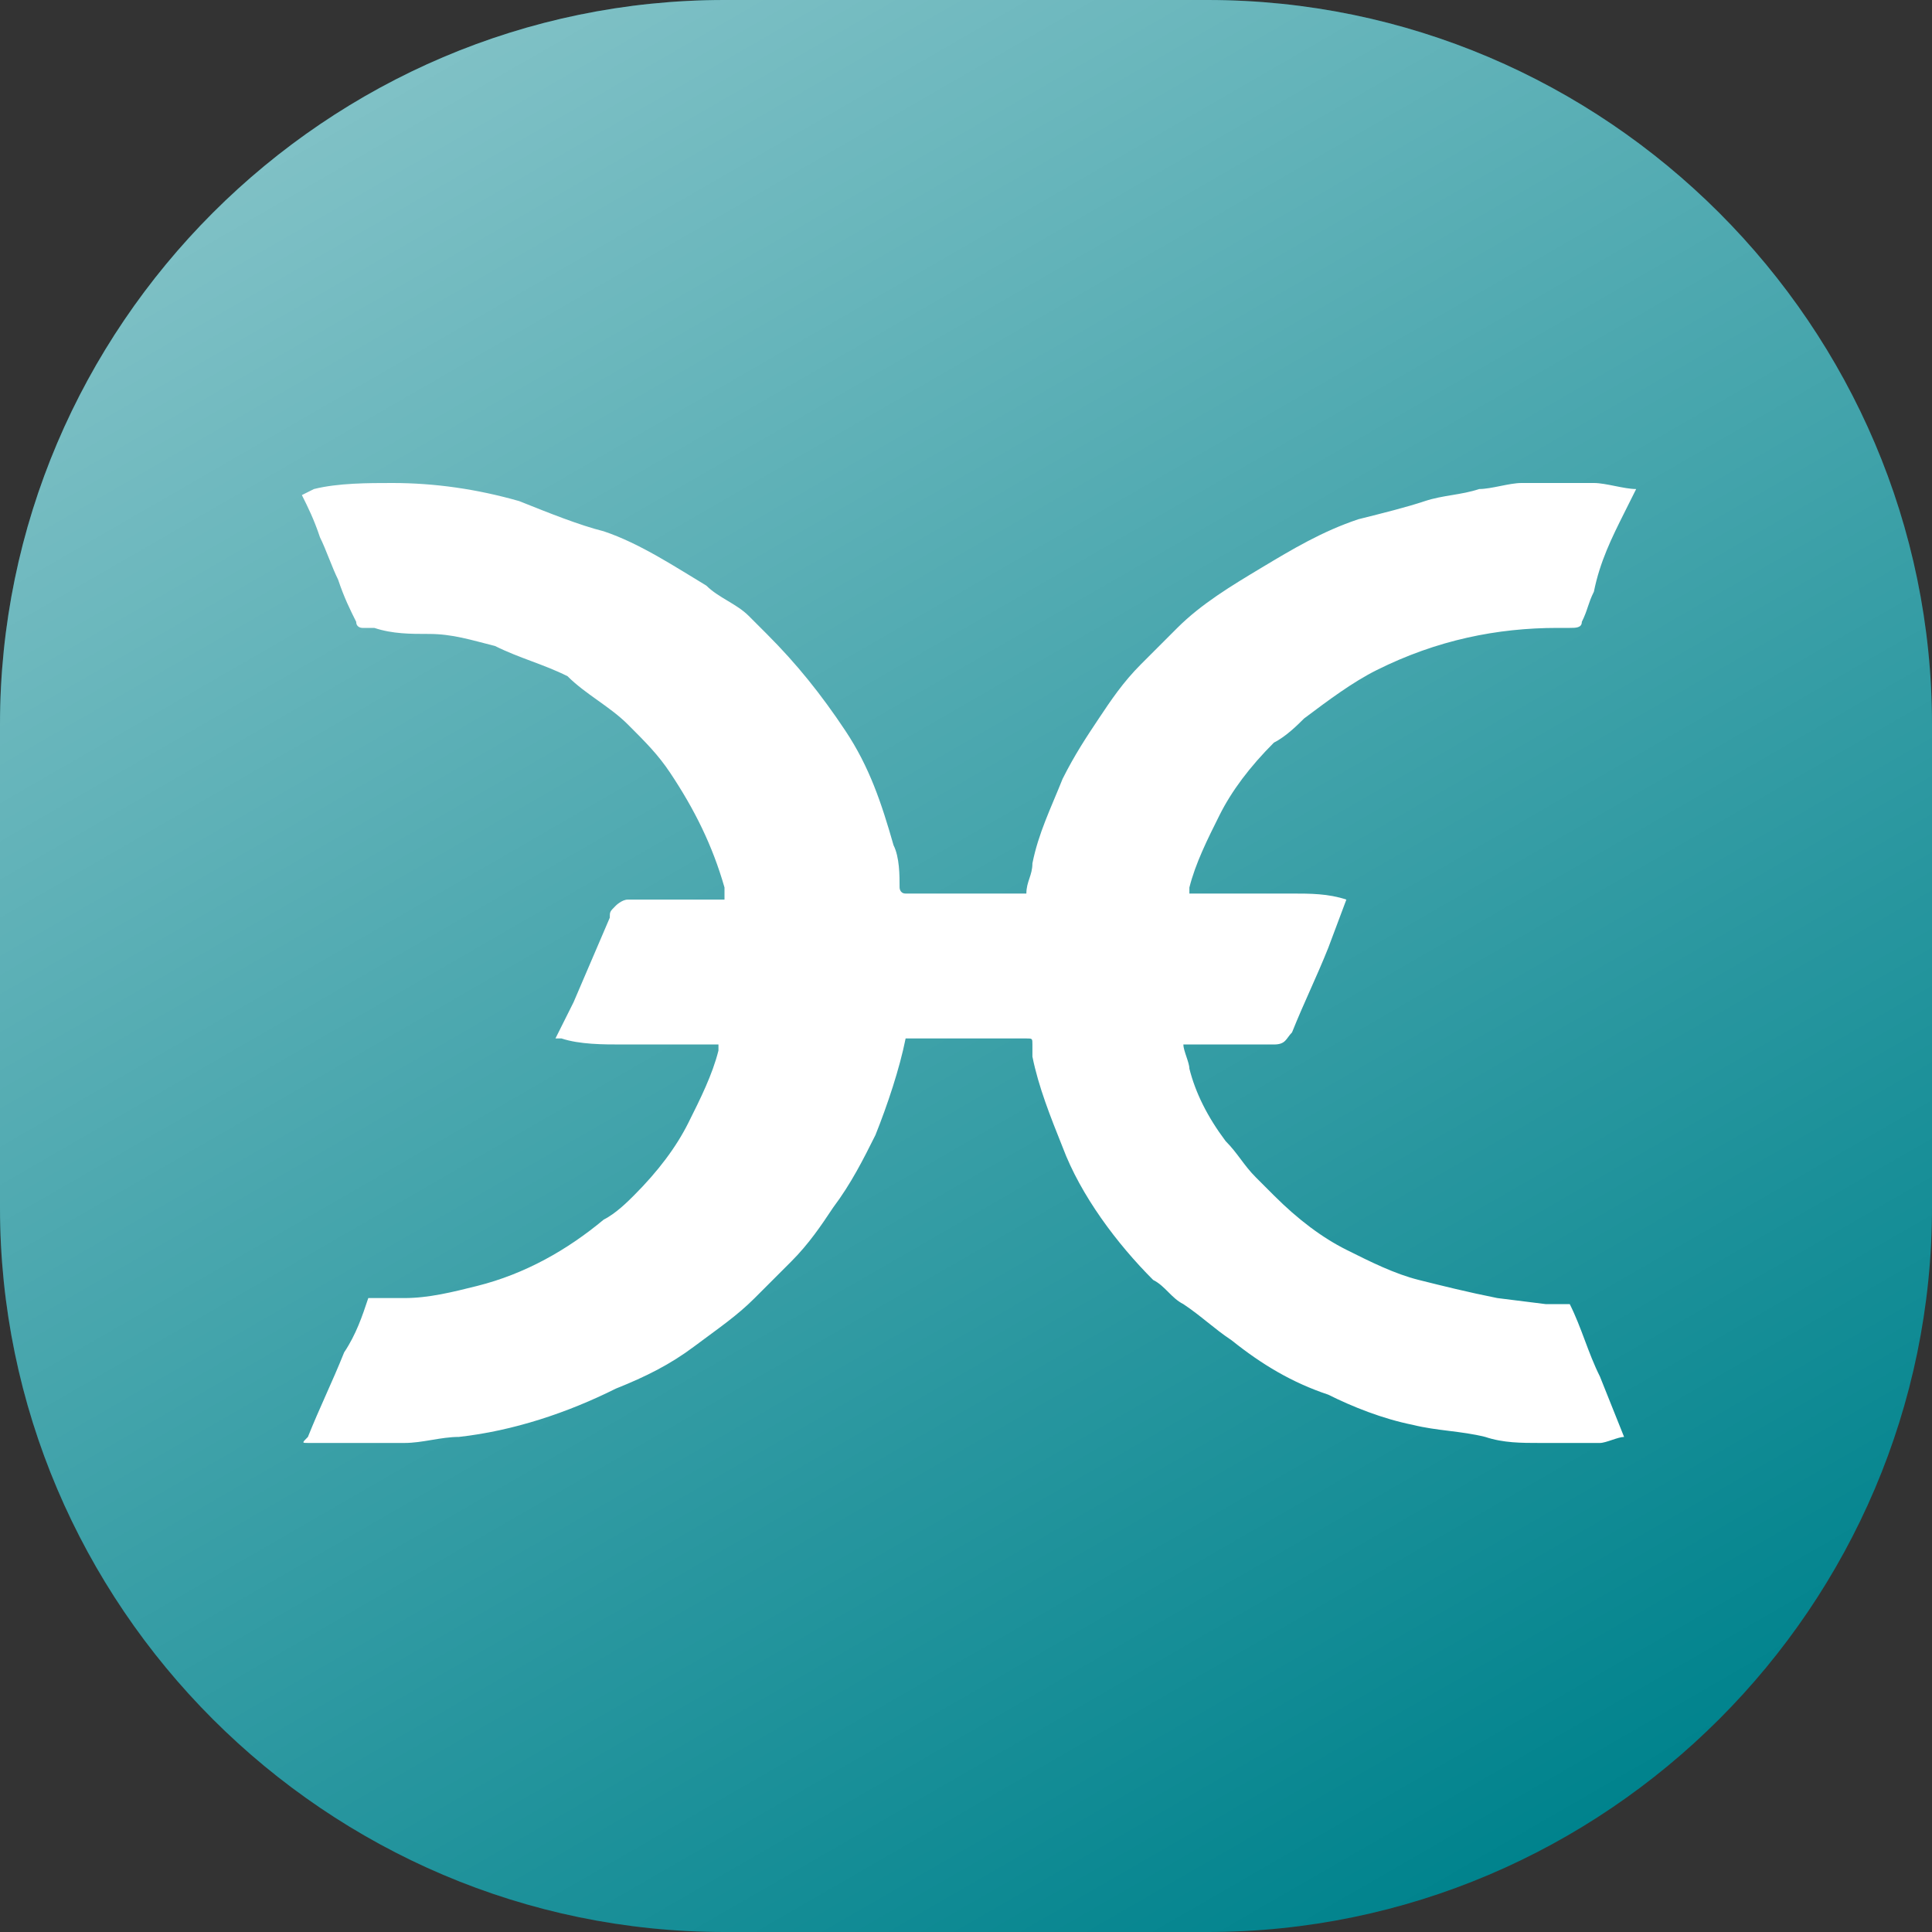 <?xml version="1.0" encoding="utf-8"?>
<!-- Generator: Adobe Illustrator 23.0.0, SVG Export Plug-In . SVG Version: 6.00 Build 0)  -->
<svg version="1.1" id="Layer_1" xmlns="http://www.w3.org/2000/svg" xmlns:xlink="http://www.w3.org/1999/xlink" x="0px" y="0px"
	 width="32px" height="32px" viewBox="0 0 32 32" style="enable-background:new 0 0 32 32;" xml:space="preserve">
<rect x="0" y="0" width="32" height="32" fill="#333333" stroke="none"/>
<style type="text/css">
	.st0{fill:#00838D;}
	.st1{fill:url(#SVGID_1_);}
	.st2{fill:#FFFFFF;}
</style>
<path class="st0" d="M20,32h-8C5.4,32,0,26.6,0,20v-8C0,5.4,5.4,0,12,0h8c6.6,0,12,5.4,12,12v8C32,26.6,26.6,32,20,32z"/>
<linearGradient id="SVGID_1_" gradientUnits="userSpaceOnUse" x1="7.273" y1="33.116" x2="24.727" y2="2.884" gradientTransform="matrix(1 0 0 -1 0 34)">
	<stop  offset="0" style="stop-color:#FFFFFF;stop-opacity:0.5"/>
	<stop  offset="1" style="stop-color:#FFFFFF;stop-opacity:0"/>
</linearGradient>
<path class="st1" d="M20,32h-8C5.4,32,0,26.6,0,20v-8C0,5.4,5.4,0,12,0h8c6.6,0,12,5.4,12,12v8C32,26.6,26.6,32,20,32z"/>
<path class="st2" d="M6.1,21.5c0.2,0,0.4,0,0.6,0c0.4,0,0.8-0.1,1.2-0.2c0.8-0.2,1.5-0.6,2.1-1.1c0.2-0.1,0.4-0.3,0.5-0.4
	c0.4-0.4,0.7-0.8,0.9-1.2c0.2-0.4,0.4-0.8,0.5-1.2c0,0,0-0.1,0-0.1h-1.6c-0.3,0-0.7,0-1-0.1c0,0-0.1,0-0.1,0c0,0,0,0,0,0
	c0.1-0.2,0.2-0.4,0.3-0.6l0.6-1.4c0-0.1,0-0.1,0.1-0.2c0,0,0.1-0.1,0.2-0.1c0.5,0,1,0,1.5,0h0.1c0-0.1,0-0.1,0-0.2
	c-0.2-0.7-0.5-1.3-0.9-1.9c-0.2-0.3-0.4-0.5-0.7-0.8c-0.3-0.3-0.7-0.5-1-0.8C9,11,8.6,10.9,8.2,10.7c-0.4-0.1-0.7-0.2-1.1-0.2
	c-0.3,0-0.6,0-0.9-0.1c-0.1,0-0.1,0-0.2,0c0,0-0.1,0-0.1-0.1c-0.1-0.2-0.2-0.4-0.3-0.7C5.5,9.4,5.4,9.1,5.3,8.9
	C5.2,8.6,5.1,8.4,5,8.2l0.2-0.1c0.4-0.1,0.9-0.1,1.3-0.1c0.7,0,1.4,0.1,2.1,0.3C9.1,8.5,9.6,8.7,10,8.8c0.6,0.2,1.2,0.6,1.7,0.9
	c0.2,0.2,0.5,0.3,0.7,0.5c0.1,0.1,0.2,0.2,0.3,0.3c0.5,0.5,0.9,1,1.3,1.6c0.4,0.6,0.6,1.2,0.8,1.9c0.1,0.2,0.1,0.5,0.1,0.7
	c0,0,0,0.1,0.1,0.1h2c0-0.2,0.1-0.3,0.1-0.5c0.1-0.5,0.3-0.9,0.5-1.4c0.2-0.4,0.4-0.7,0.6-1c0.2-0.3,0.4-0.6,0.7-0.9
	c0.2-0.2,0.4-0.4,0.6-0.6c0.4-0.4,0.9-0.7,1.4-1c0.5-0.3,1-0.6,1.6-0.8c0.4-0.1,0.8-0.2,1.1-0.3c0.3-0.1,0.6-0.1,0.9-0.2
	c0.2,0,0.5-0.1,0.7-0.1c0.2,0,0.3,0,0.5,0c0.2,0,0.5,0,0.7,0c0.2,0,0.5,0.1,0.7,0.1c0,0,0,0,0,0l-0.2,0.4c-0.2,0.4-0.4,0.8-0.5,1.3
	c-0.1,0.2-0.1,0.3-0.2,0.5c0,0.1-0.1,0.1-0.2,0.1c-0.1,0-0.1,0-0.2,0c-1,0-2,0.2-3,0.7c-0.4,0.2-0.8,0.5-1.2,0.8
	c-0.1,0.1-0.3,0.3-0.5,0.4c-0.4,0.4-0.7,0.8-0.9,1.2c-0.2,0.4-0.4,0.8-0.5,1.2c0,0,0,0.1,0,0.1h0.1c0.5,0,1.1,0,1.6,0
	c0.3,0,0.6,0,0.9,0.1c0,0,0,0,0,0L22,15.7c-0.2,0.5-0.4,0.9-0.6,1.4c-0.1,0.1-0.1,0.2-0.3,0.2h-1.5c0,0.1,0.1,0.3,0.1,0.4
	c0.1,0.4,0.3,0.8,0.6,1.2c0.2,0.2,0.3,0.4,0.5,0.6c0.1,0.1,0.2,0.2,0.3,0.3c0.4,0.4,0.8,0.7,1.2,0.9c0.4,0.2,0.8,0.4,1.2,0.5
	c0.4,0.1,0.8,0.2,1.3,0.3l0.8,0.1c0.1,0,0.2,0,0.3,0c0,0,0,0,0.1,0c0.2,0.4,0.3,0.8,0.5,1.2l0.4,1c-0.1,0-0.3,0.1-0.4,0.1
	c-0.3,0-0.7,0-1,0c-0.3,0-0.6,0-0.9-0.1c-0.4-0.1-0.8-0.1-1.2-0.2c-0.5-0.1-1-0.3-1.4-0.5c-0.6-0.2-1.1-0.5-1.6-0.9
	c-0.3-0.2-0.5-0.4-0.8-0.6c-0.2-0.1-0.3-0.3-0.5-0.4c-0.6-0.6-1.2-1.4-1.5-2.2c-0.2-0.5-0.4-1-0.5-1.5c0-0.1,0-0.1,0-0.2
	c0-0.1,0-0.1-0.1-0.1h-2c-0.1,0.5-0.3,1.1-0.5,1.6c-0.2,0.4-0.4,0.8-0.7,1.2c-0.2,0.3-0.4,0.6-0.7,0.9c-0.2,0.2-0.4,0.4-0.6,0.6
	c-0.3,0.3-0.6,0.5-1,0.8c-0.4,0.3-0.8,0.5-1.3,0.7c-0.8,0.4-1.7,0.7-2.6,0.8c-0.3,0-0.6,0.1-0.9,0.1c-0.2,0-0.4,0-0.5,0
	c-0.3,0-0.5,0-0.8,0c-0.1,0-0.2,0-0.3,0c-0.1,0-0.1,0,0-0.1c0.2-0.5,0.4-0.9,0.6-1.4C5.9,22.1,6,21.8,6.1,21.5L6.1,21.5z"/>
</svg>

